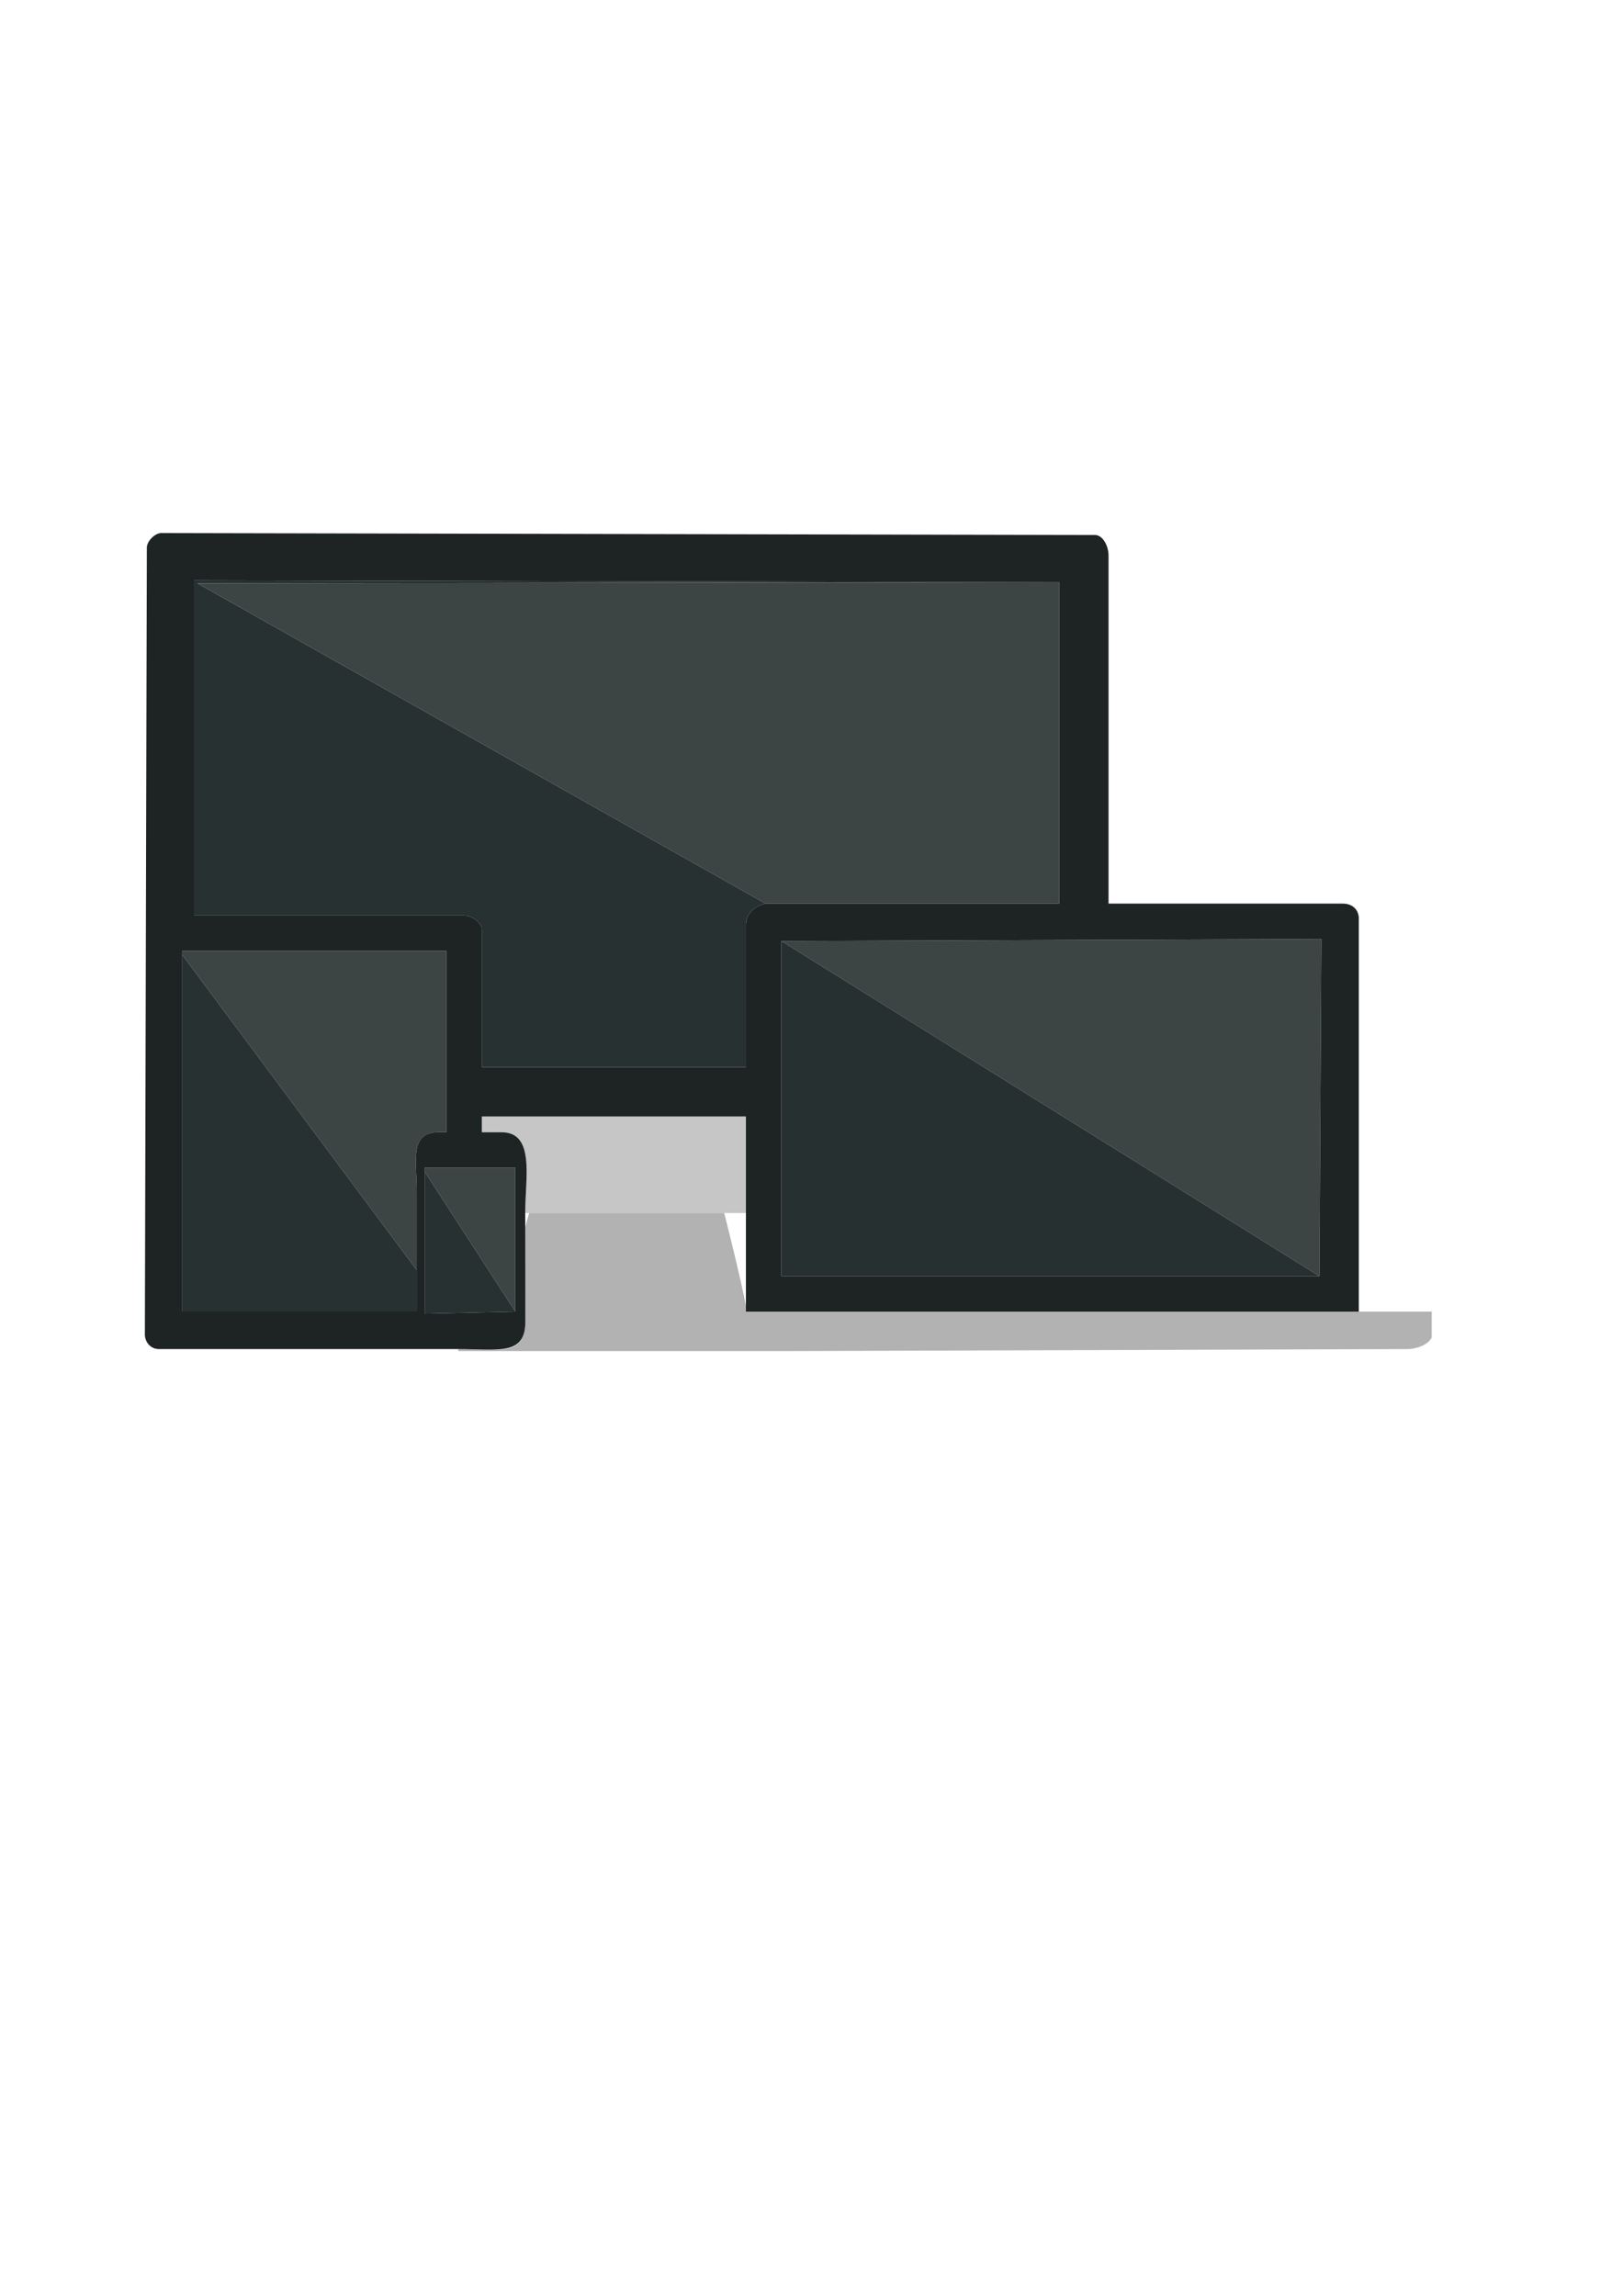 <?xml version="1.0" encoding="UTF-8"?>
<!DOCTYPE svg PUBLIC "-//W3C//DTD SVG 1.1//EN" "http://www.w3.org/Graphics/SVG/1.1/DTD/svg11.dtd">
<!-- Creator: CorelDRAW -->
<svg xmlns="http://www.w3.org/2000/svg" xml:space="preserve" width="210mm" height="297mm" style="shape-rendering:geometricPrecision; text-rendering:geometricPrecision; image-rendering:optimizeQuality; fill-rule:evenodd; clip-rule:evenodd"
viewBox="0 0 210 297"
 xmlns:xlink="http://www.w3.org/1999/xlink">
 <defs>
  <style type="text/css">
   <![CDATA[
    .fil5 {fill:#1E2323}
    .fil3 {fill:#273030}
    .fil1 {fill:#283131}
    .fil0 {fill:#3C4444}
    .fil4 {fill:#B2B2B2}
    .fil2 {fill:#C6C6C6}
   ]]>
  </style>
 </defs>
 <g id="Ebene_x0020_1">
  <g id="_306689632">
   <polygon id="_305644336" class="fil0" points="99.065,116.896 137.059,116.896 137.059,75.333 25.554,75.466 "/>
   <path id="_305656984" class="fil1" d="M99.065 116.896l-73.512 -41.429 111.505 -0.134 -111.94 -0.255 0 43.348 34.933 0c0.996,0 2.295,0.973 2.295,1.785l0 17.849 34.168 0 0 -18.359c0,-1.619 1.2,-2.49 2.55,-2.805z"/>
   <path id="_41263960" class="fil2" d="M67.957 156.929l0.51 0 25.244 0 2.805 0 0 -12.494 -34.168 0 0 2.04 2.55 0c4.367,0 3.06,5.924 3.06,10.454z"/>
   <polygon id="_114810336" class="fil0" points="170.717,165.088 170.972,121.484 101.105,121.741 "/>
   <path id="_305644360" class="fil0" d="M23.589 123.525l30.344 40.798c0,-3.4 0,-6.8 0,-10.199 -0.001,-3.853 -1.036,-7.65 2.805,-7.65l1.02 0 0 -23.459 -34.168 0 0 0.51z"/>
   <polygon id="_306694288" class="fil3" points="170.717,165.088 101.105,121.741 101.105,165.088 "/>
   <polygon id="_114810168" class="fil0" points="54.953,151.574 66.682,169.678 66.682,151.064 54.953,151.064 "/>
   <polygon id="_305650888" class="fil1" points="53.933,164.323 23.589,123.525 23.589,169.678 53.933,169.678 "/>
   <polygon id="_306694192" class="fil1" points="66.682,169.678 54.953,151.574 54.953,169.942 "/>
   <path id="_114809880" class="fil4" d="M67.957 158.714c0,4.036 0.119,8.245 0.017,12.257 0.028,4.627 -3.599,3.553 -8.687,3.553l0 0.255 43.603 0 79.301 -0.255c0.928,-0.001 2.641,-0.499 3.06,-1.53l0 -3.315 -9.435 0 -79.301 0 0 -0.765c-0.802,-4.009 -1.813,-8.017 -2.805,-11.984l-25.244 -0 -0.51 1.785z"/>
   <path id="_305651128" class="fil5" d="M54.953 151.574l0 -0.51 11.729 0 0 18.614 -11.729 0.264 0 -18.368zm-34.169 -82.616l120.992 0.255c0.969,0.099 1.618,1.43 1.657,2.55l0 45.133 30.343 0c1.288,0.025 1.957,0.81 2.04,1.785l0 50.998 -79.301 0 0 -0.765 0 -11.985 0 -12.494 -34.168 0 0 2.04 2.55 0c4.367,0 3.06,5.924 3.06,10.454l0 1.785c0.002,0.952 0.056,9.208 0.017,12.257 0.028,4.473 -3.599,3.553 -8.687,3.553l-38.758 0c-0.983,-0.013 -1.714,-0.801 -1.784,-1.783l0.255 -101.996c0.111,-0.838 1.013,-1.707 1.784,-1.785zm80.321 52.782l69.867 -0.257 -0.255 43.605 -69.612 0 0 -43.348zm-47.173 42.583l0 5.355 -30.344 0 0 -46.153 0 -0.51 34.168 0 0 23.459 -1.02 0c-3.84,0 -2.805,3.796 -2.805,7.65 0,3.4 0,6.8 0,10.199zm83.126 -88.99l0 41.563 -37.993 0c-1.35,0.314 -2.55,1.186 -2.55,2.805l0 18.359 -34.168 0 0 -17.849c0,-0.812 -1.299,-1.785 -2.295,-1.785l-34.933 0 0 -43.348 111.94 0.255z"/>
  </g>
 </g>
</svg>
